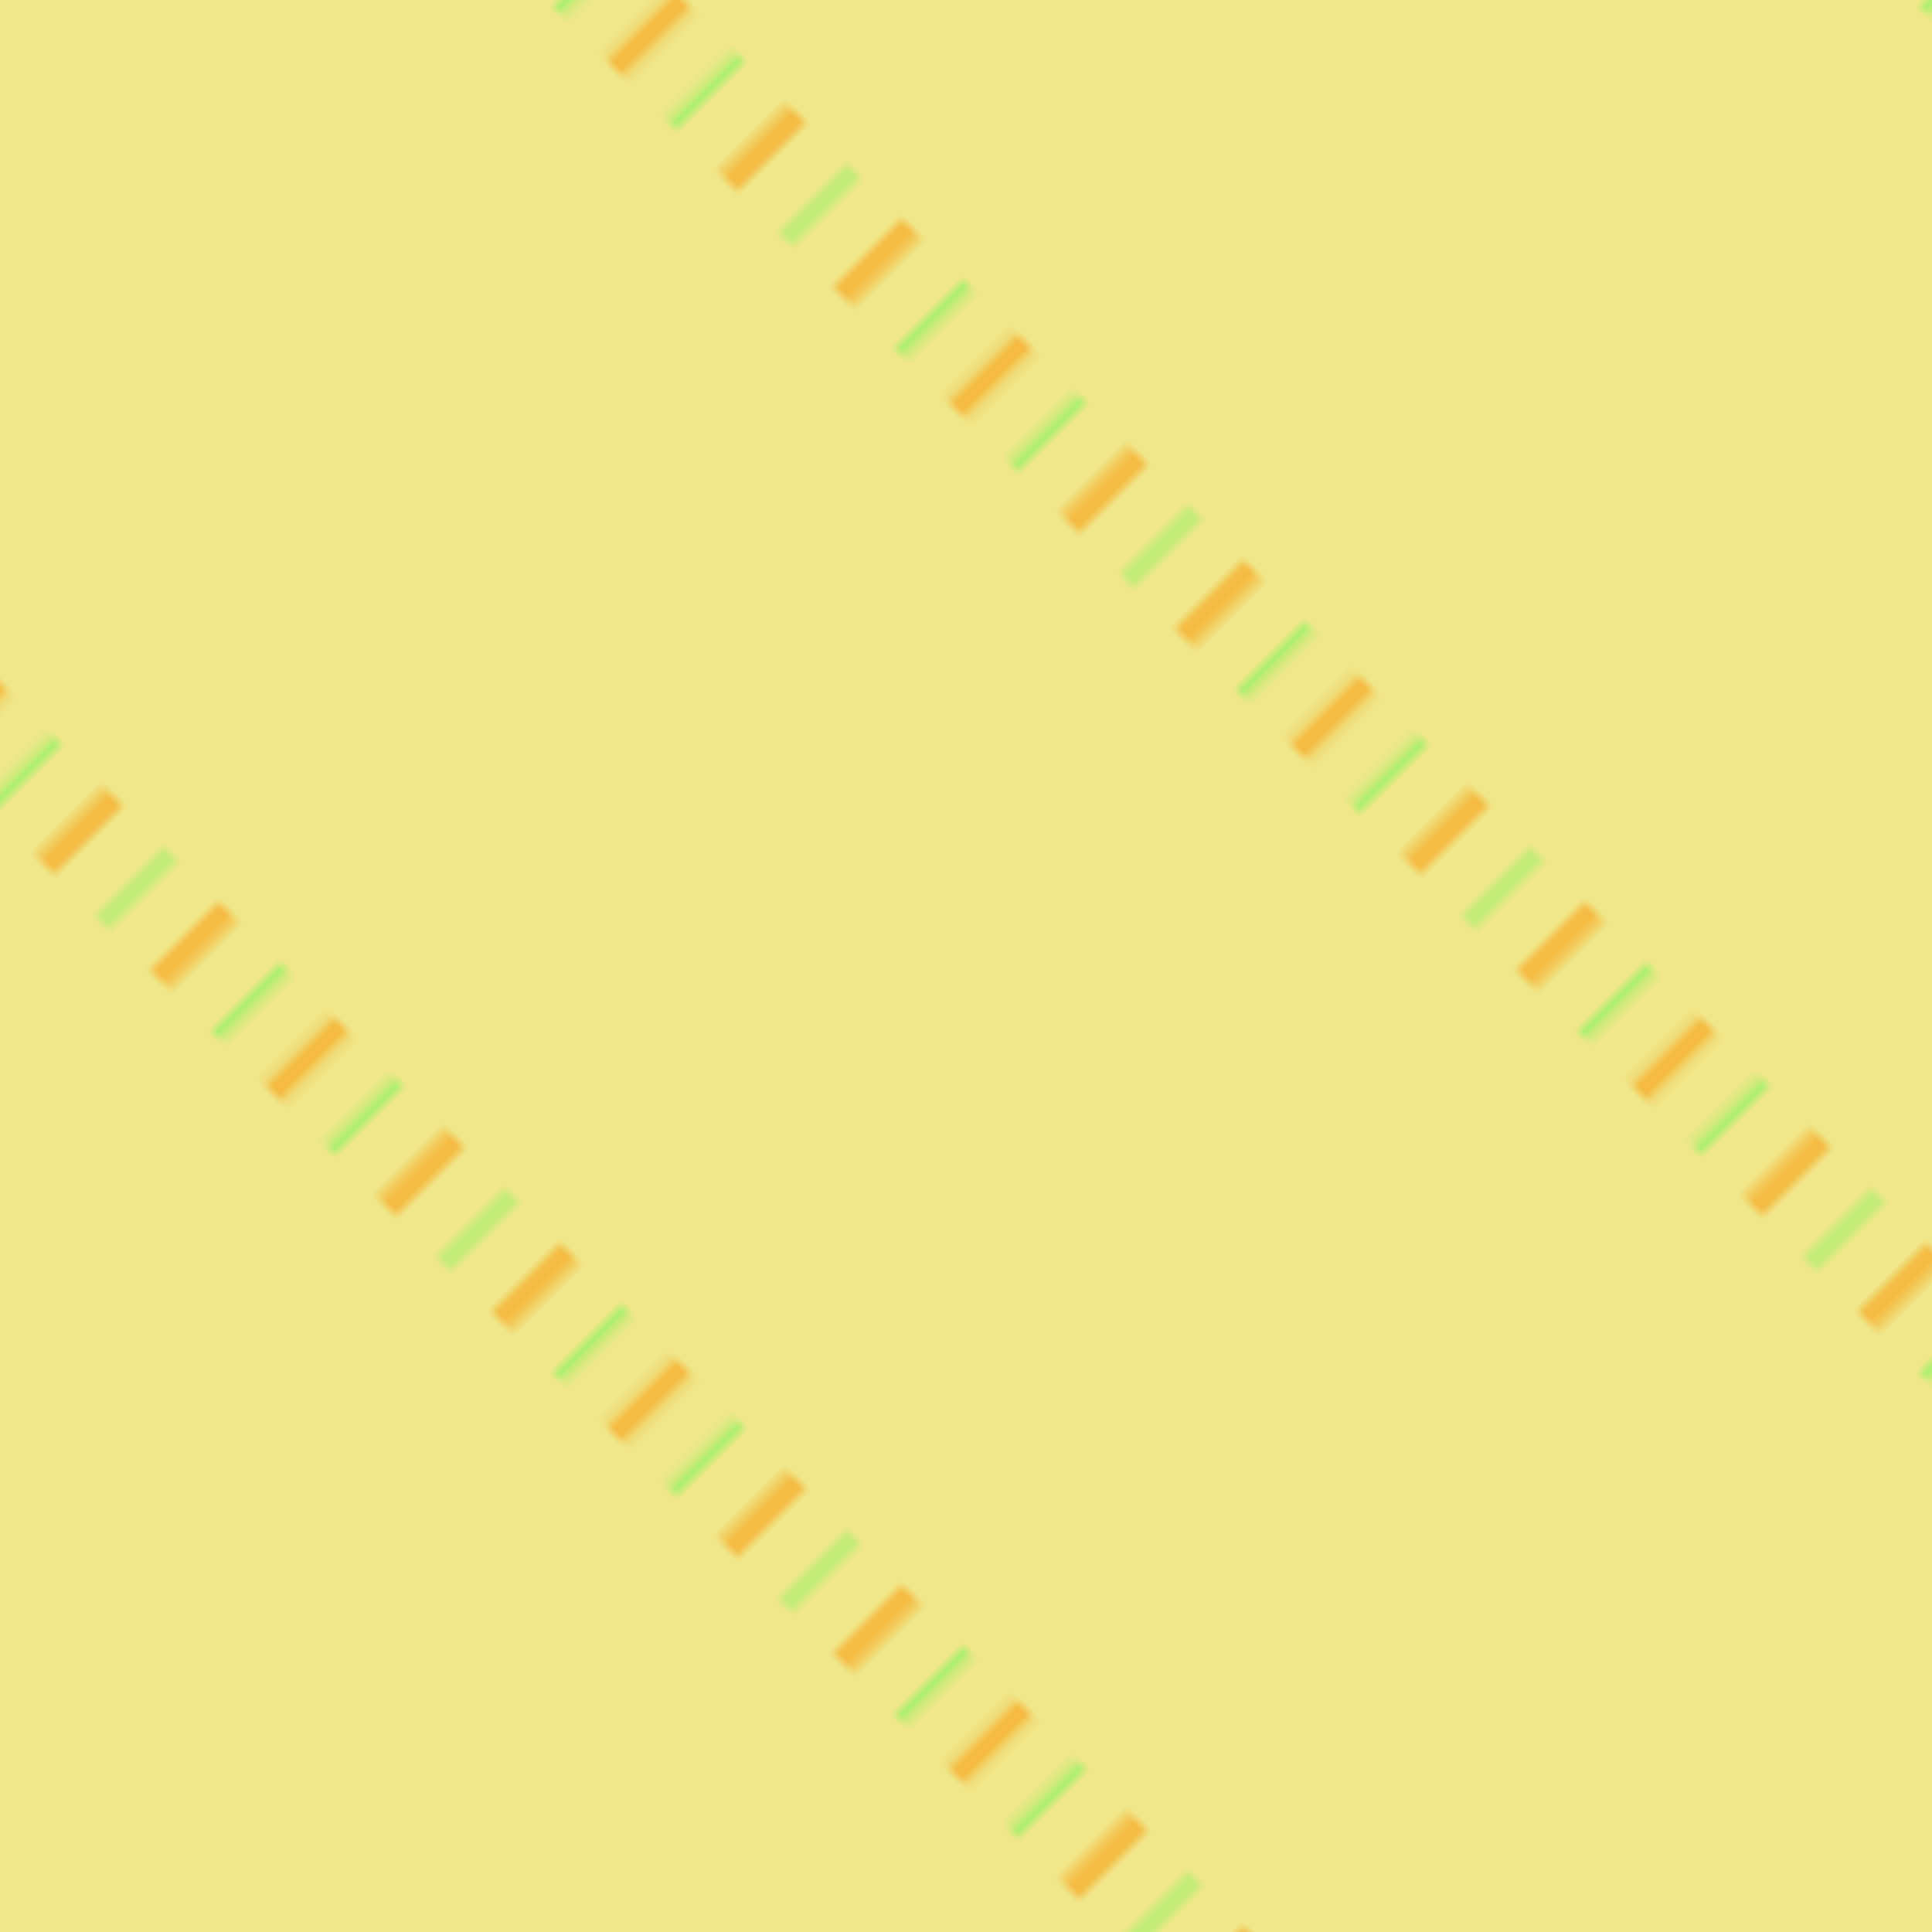 <?xml version="1.0" standalone="no"?>
<svg xmlns="http://www.w3.org/2000/svg" xmlns:xlink="http://www.w3.org/1999/xlink" height="200px" width="200px">
  <defs>
    <pattern id="doodad" width="100" height="100" viewBox="0 0 40 40" patternUnits="userSpaceOnUse" patternTransform="rotate(45)">
      <rect width="100%" height="100%" fill="rgba(240, 231, 138,1)"/>
      <path d="M-0.5 20h1v4h-1zM6.17 20h1v4h-1zM12.83 20h1v4h-1zM19.5 20h1v4h-1zM26.17 20h1v4h-1zM32.83 20h1v4h-1zM39.5 20h1v4h-1zM46.17 20h1v4h-1zM52.83 20h1v4h-1zM59.5 20h1v4h-1zM66.17 20h1v4h-1zM72.83 20h1v4h-1z" fill="rgba(245, 187, 66,1)"/>
      <path d="M3.08 20h0.5v4h-0.5zM9.75 20h0.5v4h-0.5zM16.42 20h0.5v4h-0.5zM23.08 20h0.5v4h-0.5zM29.75 20h0.5v4h-0.5zM36.42 20h0.5v4h-0.5zM43.08 20h0.5v4h-0.5zM49.75 20h0.5v4h-0.5zM56.42 20h0.5v4h-0.5zM63.08 20h0.5v4h-0.5zM69.75 20h0.5v4h-0.5zM76.42 20h0.5v4h-0.5z" fill="rgba(169, 240, 110,1)"/>
    </pattern>
  </defs>
  <rect fill="url(#doodad)" height="200%" width="200%"/>
</svg>
